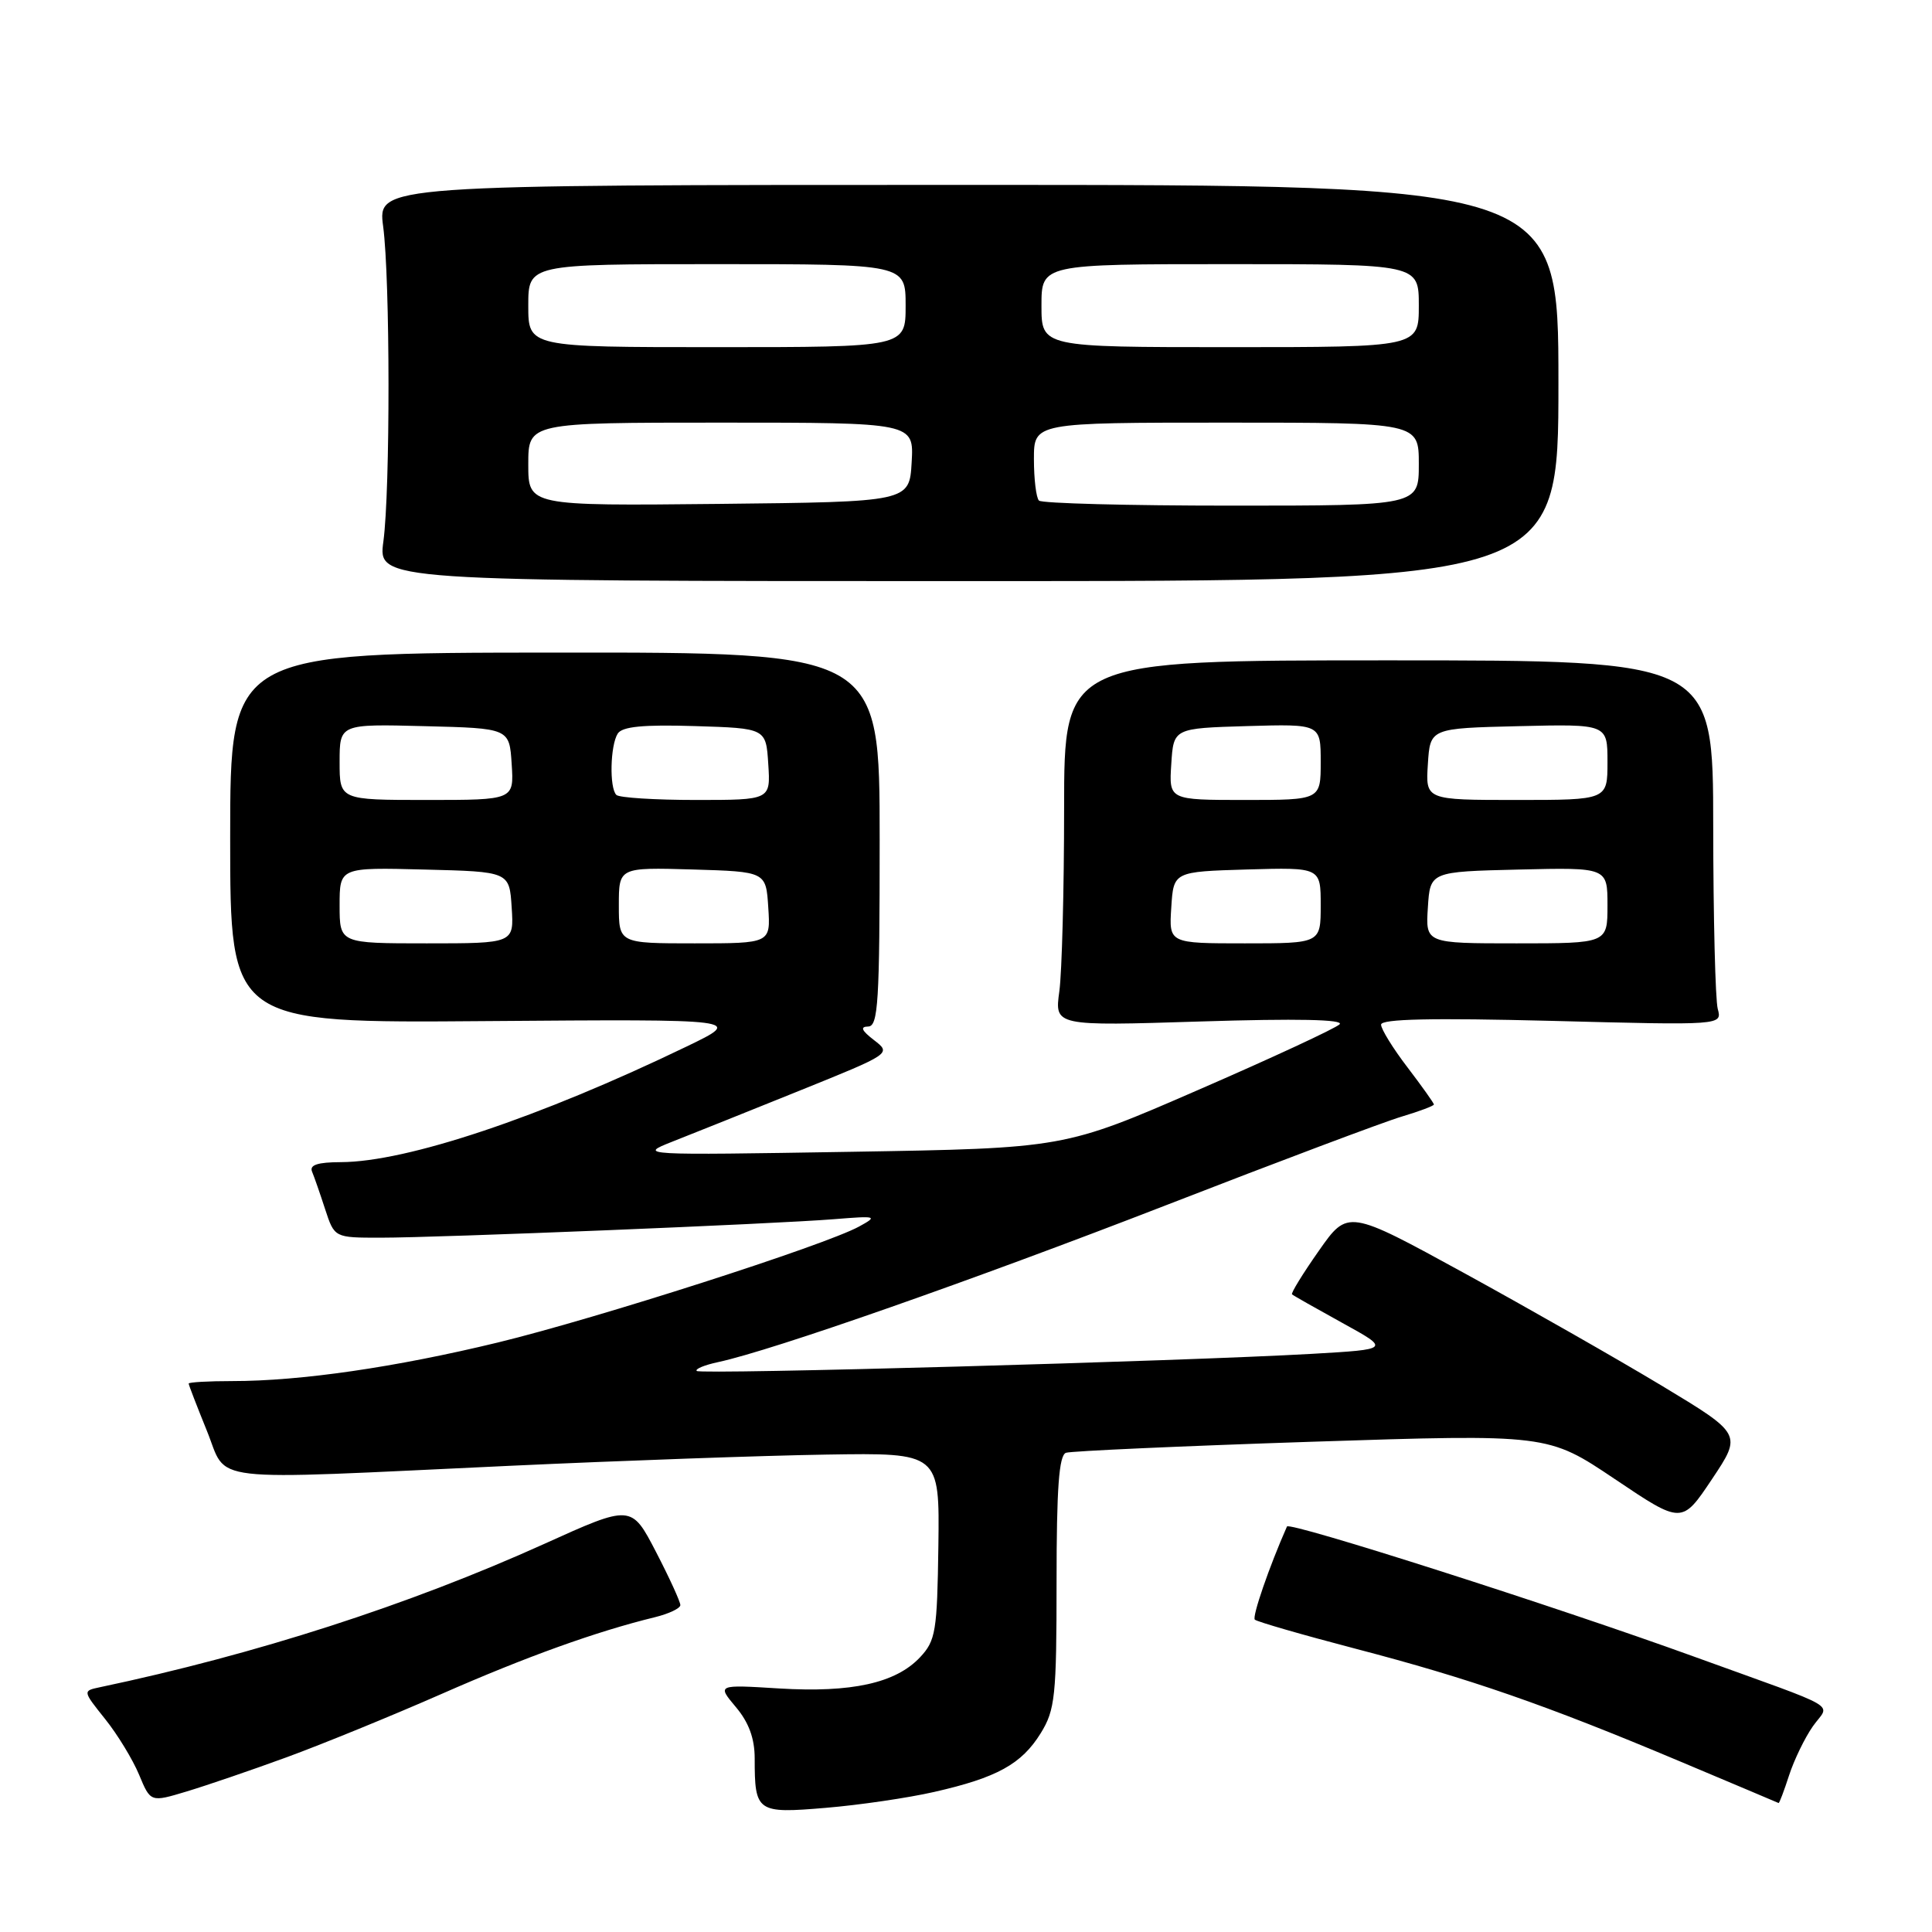 <?xml version="1.0" encoding="UTF-8" standalone="no"?>
<!DOCTYPE svg PUBLIC "-//W3C//DTD SVG 1.1//EN" "http://www.w3.org/Graphics/SVG/1.1/DTD/svg11.dtd" >
<svg xmlns="http://www.w3.org/2000/svg" xmlns:xlink="http://www.w3.org/1999/xlink" version="1.1" viewBox="0 0 256 256">
 <g >
 <path fill="currentColor"
d=" M 123.79 237.44 C 132.11 235.55 135.37 233.75 137.90 229.66 C 139.81 226.57 140.00 224.77 140.00 209.60 C 140.00 197.17 140.32 192.83 141.25 192.50 C 141.94 192.27 156.59 191.61 173.80 191.04 C 205.10 190.02 205.10 190.02 213.98 195.99 C 222.86 201.96 222.86 201.96 226.85 195.99 C 230.83 190.03 230.83 190.03 220.17 183.60 C 214.30 180.07 202.55 173.37 194.05 168.71 C 178.60 160.25 178.60 160.25 174.75 165.74 C 172.63 168.76 171.03 171.36 171.20 171.51 C 171.36 171.66 174.36 173.36 177.86 175.29 C 184.22 178.79 184.22 178.79 173.86 179.39 C 156.49 180.38 92.82 182.15 92.32 181.66 C 92.07 181.40 93.35 180.87 95.18 180.48 C 102.38 178.93 128.81 169.67 154.50 159.70 C 169.35 153.93 183.41 148.64 185.75 147.95 C 188.09 147.25 190.00 146.53 190.00 146.35 C 190.00 146.17 188.42 143.95 186.50 141.43 C 184.57 138.91 183.00 136.36 183.00 135.77 C 183.00 135.01 189.75 134.87 205.60 135.27 C 228.20 135.86 228.20 135.86 227.61 133.68 C 227.29 132.48 227.02 121.60 227.01 109.50 C 227.00 87.50 227.00 87.50 184.00 87.50 C 141.00 87.50 141.00 87.50 141.00 107.11 C 141.00 117.90 140.71 128.80 140.37 131.34 C 139.73 135.96 139.73 135.96 159.12 135.35 C 171.84 134.95 178.16 135.08 177.50 135.73 C 176.95 136.27 168.51 140.19 158.75 144.43 C 141.01 152.15 141.01 152.15 112.75 152.62 C 84.79 153.08 84.55 153.07 89.05 151.29 C 91.56 150.31 99.12 147.27 105.87 144.55 C 118.11 139.61 118.12 139.60 115.81 137.82 C 114.16 136.55 113.94 136.04 115.03 136.02 C 116.37 136.00 116.56 132.80 116.56 111.22 C 116.56 86.44 116.56 86.44 73.53 86.47 C 30.50 86.50 30.50 86.50 30.50 111.04 C 30.50 135.57 30.50 135.57 64.50 135.30 C 98.50 135.04 98.50 135.04 91.00 138.66 C 71.48 148.08 53.92 153.96 45.17 153.99 C 42.09 154.00 40.98 154.36 41.35 155.25 C 41.64 155.94 42.42 158.19 43.09 160.25 C 44.32 164.00 44.32 164.00 50.41 164.00 C 58.17 164.00 102.58 162.19 110.50 161.55 C 116.19 161.09 116.36 161.14 113.82 162.53 C 109.25 165.02 79.12 174.69 66.00 177.88 C 52.43 181.17 39.86 183.00 30.78 183.00 C 27.60 183.00 25.00 183.15 25.00 183.33 C 25.00 183.51 26.09 186.32 27.41 189.58 C 30.27 196.59 26.39 196.14 67.50 194.23 C 82.35 193.54 101.25 192.87 109.50 192.74 C 124.50 192.50 124.50 192.50 124.34 204.84 C 124.18 216.18 123.99 217.39 121.90 219.61 C 118.69 223.02 112.85 224.31 103.25 223.73 C 95.01 223.22 95.01 223.22 97.50 226.19 C 99.22 228.22 100.00 230.36 100.00 232.99 C 100.00 240.12 100.29 240.32 109.40 239.55 C 113.86 239.18 120.33 238.23 123.79 237.44 Z  M 38.00 232.84 C 42.67 231.13 51.90 227.36 58.50 224.46 C 69.71 219.53 78.98 216.19 86.81 214.28 C 88.63 213.83 90.13 213.12 90.15 212.69 C 90.16 212.26 88.71 209.08 86.92 205.63 C 83.66 199.35 83.66 199.35 72.08 204.59 C 54.19 212.67 33.88 219.22 13.22 223.57 C 10.95 224.05 10.95 224.05 13.93 227.78 C 15.57 229.82 17.59 233.15 18.43 235.16 C 19.95 238.82 19.95 238.82 24.73 237.38 C 27.35 236.59 33.33 234.55 38.00 232.84 Z  M 237.06 235.25 C 237.73 233.19 239.15 230.26 240.21 228.75 C 242.45 225.55 244.56 226.79 224.41 219.49 C 206.19 212.88 170.83 201.58 170.53 202.27 C 168.18 207.58 165.89 214.23 166.27 214.61 C 166.55 214.88 172.56 216.62 179.64 218.47 C 194.76 222.42 204.75 225.88 222.50 233.35 C 229.65 236.36 235.58 238.86 235.67 238.91 C 235.77 238.96 236.39 237.31 237.06 235.25 Z  M 206.50 50.75 C 206.50 24.50 206.50 24.50 128.27 24.50 C 50.04 24.50 50.04 24.50 50.77 30.00 C 51.70 37.02 51.72 64.87 50.80 71.75 C 50.09 77.00 50.09 77.00 128.30 77.00 C 206.50 77.00 206.50 77.00 206.50 50.75 Z  M 45.00 119.97 C 45.00 114.93 45.00 114.93 56.25 115.22 C 67.50 115.50 67.50 115.50 67.80 120.25 C 68.11 125.00 68.11 125.00 56.55 125.00 C 45.00 125.00 45.00 125.00 45.00 119.97 Z  M 82.00 119.96 C 82.00 114.93 82.00 114.93 91.75 115.21 C 101.50 115.50 101.50 115.50 101.80 120.25 C 102.11 125.00 102.11 125.00 92.05 125.00 C 82.00 125.00 82.00 125.00 82.00 119.96 Z  M 155.20 120.25 C 155.50 115.50 155.50 115.50 165.25 115.21 C 175.00 114.93 175.00 114.93 175.00 119.96 C 175.00 125.00 175.00 125.00 164.95 125.00 C 154.89 125.00 154.89 125.00 155.20 120.25 Z  M 189.20 120.25 C 189.50 115.50 189.50 115.50 201.25 115.22 C 213.00 114.94 213.00 114.94 213.00 119.97 C 213.00 125.00 213.00 125.00 200.95 125.00 C 188.89 125.00 188.89 125.00 189.20 120.25 Z  M 45.00 100.97 C 45.00 95.93 45.00 95.93 56.25 96.22 C 67.50 96.50 67.50 96.50 67.80 101.25 C 68.11 106.00 68.11 106.00 56.55 106.00 C 45.00 106.00 45.00 106.00 45.00 100.97 Z  M 81.67 105.33 C 80.73 104.40 80.86 98.77 81.85 97.21 C 82.44 96.27 85.22 96.00 92.08 96.21 C 101.50 96.50 101.50 96.50 101.80 101.25 C 102.11 106.00 102.11 106.00 92.22 106.00 C 86.78 106.00 82.03 105.70 81.67 105.33 Z  M 155.20 101.25 C 155.50 96.50 155.50 96.50 165.25 96.21 C 175.00 95.93 175.00 95.93 175.00 100.96 C 175.00 106.00 175.00 106.00 164.95 106.00 C 154.89 106.00 154.89 106.00 155.20 101.25 Z  M 189.20 101.25 C 189.50 96.50 189.50 96.50 201.25 96.22 C 213.00 95.94 213.00 95.94 213.00 100.97 C 213.00 106.00 213.00 106.00 200.95 106.00 C 188.89 106.00 188.89 106.00 189.20 101.25 Z  M 70.00 61.52 C 70.00 56.00 70.00 56.00 95.55 56.00 C 121.10 56.00 121.10 56.00 120.80 61.25 C 120.50 66.50 120.50 66.50 95.25 66.77 C 70.00 67.03 70.00 67.03 70.00 61.52 Z  M 137.67 66.33 C 137.30 65.97 137.00 63.49 137.00 60.83 C 137.00 56.00 137.00 56.00 162.50 56.00 C 188.00 56.00 188.00 56.00 188.00 61.50 C 188.00 67.00 188.00 67.00 163.17 67.00 C 149.51 67.00 138.03 66.70 137.67 66.33 Z  M 70.00 40.50 C 70.00 35.00 70.00 35.00 95.00 35.00 C 120.00 35.00 120.00 35.00 120.00 40.50 C 120.00 46.00 120.00 46.00 95.00 46.00 C 70.00 46.00 70.00 46.00 70.00 40.50 Z  M 138.00 40.50 C 138.00 35.00 138.00 35.00 163.00 35.00 C 188.00 35.00 188.00 35.00 188.00 40.50 C 188.00 46.00 188.00 46.00 163.00 46.00 C 138.00 46.00 138.00 46.00 138.00 40.50 Z "/>
</g>
</svg>